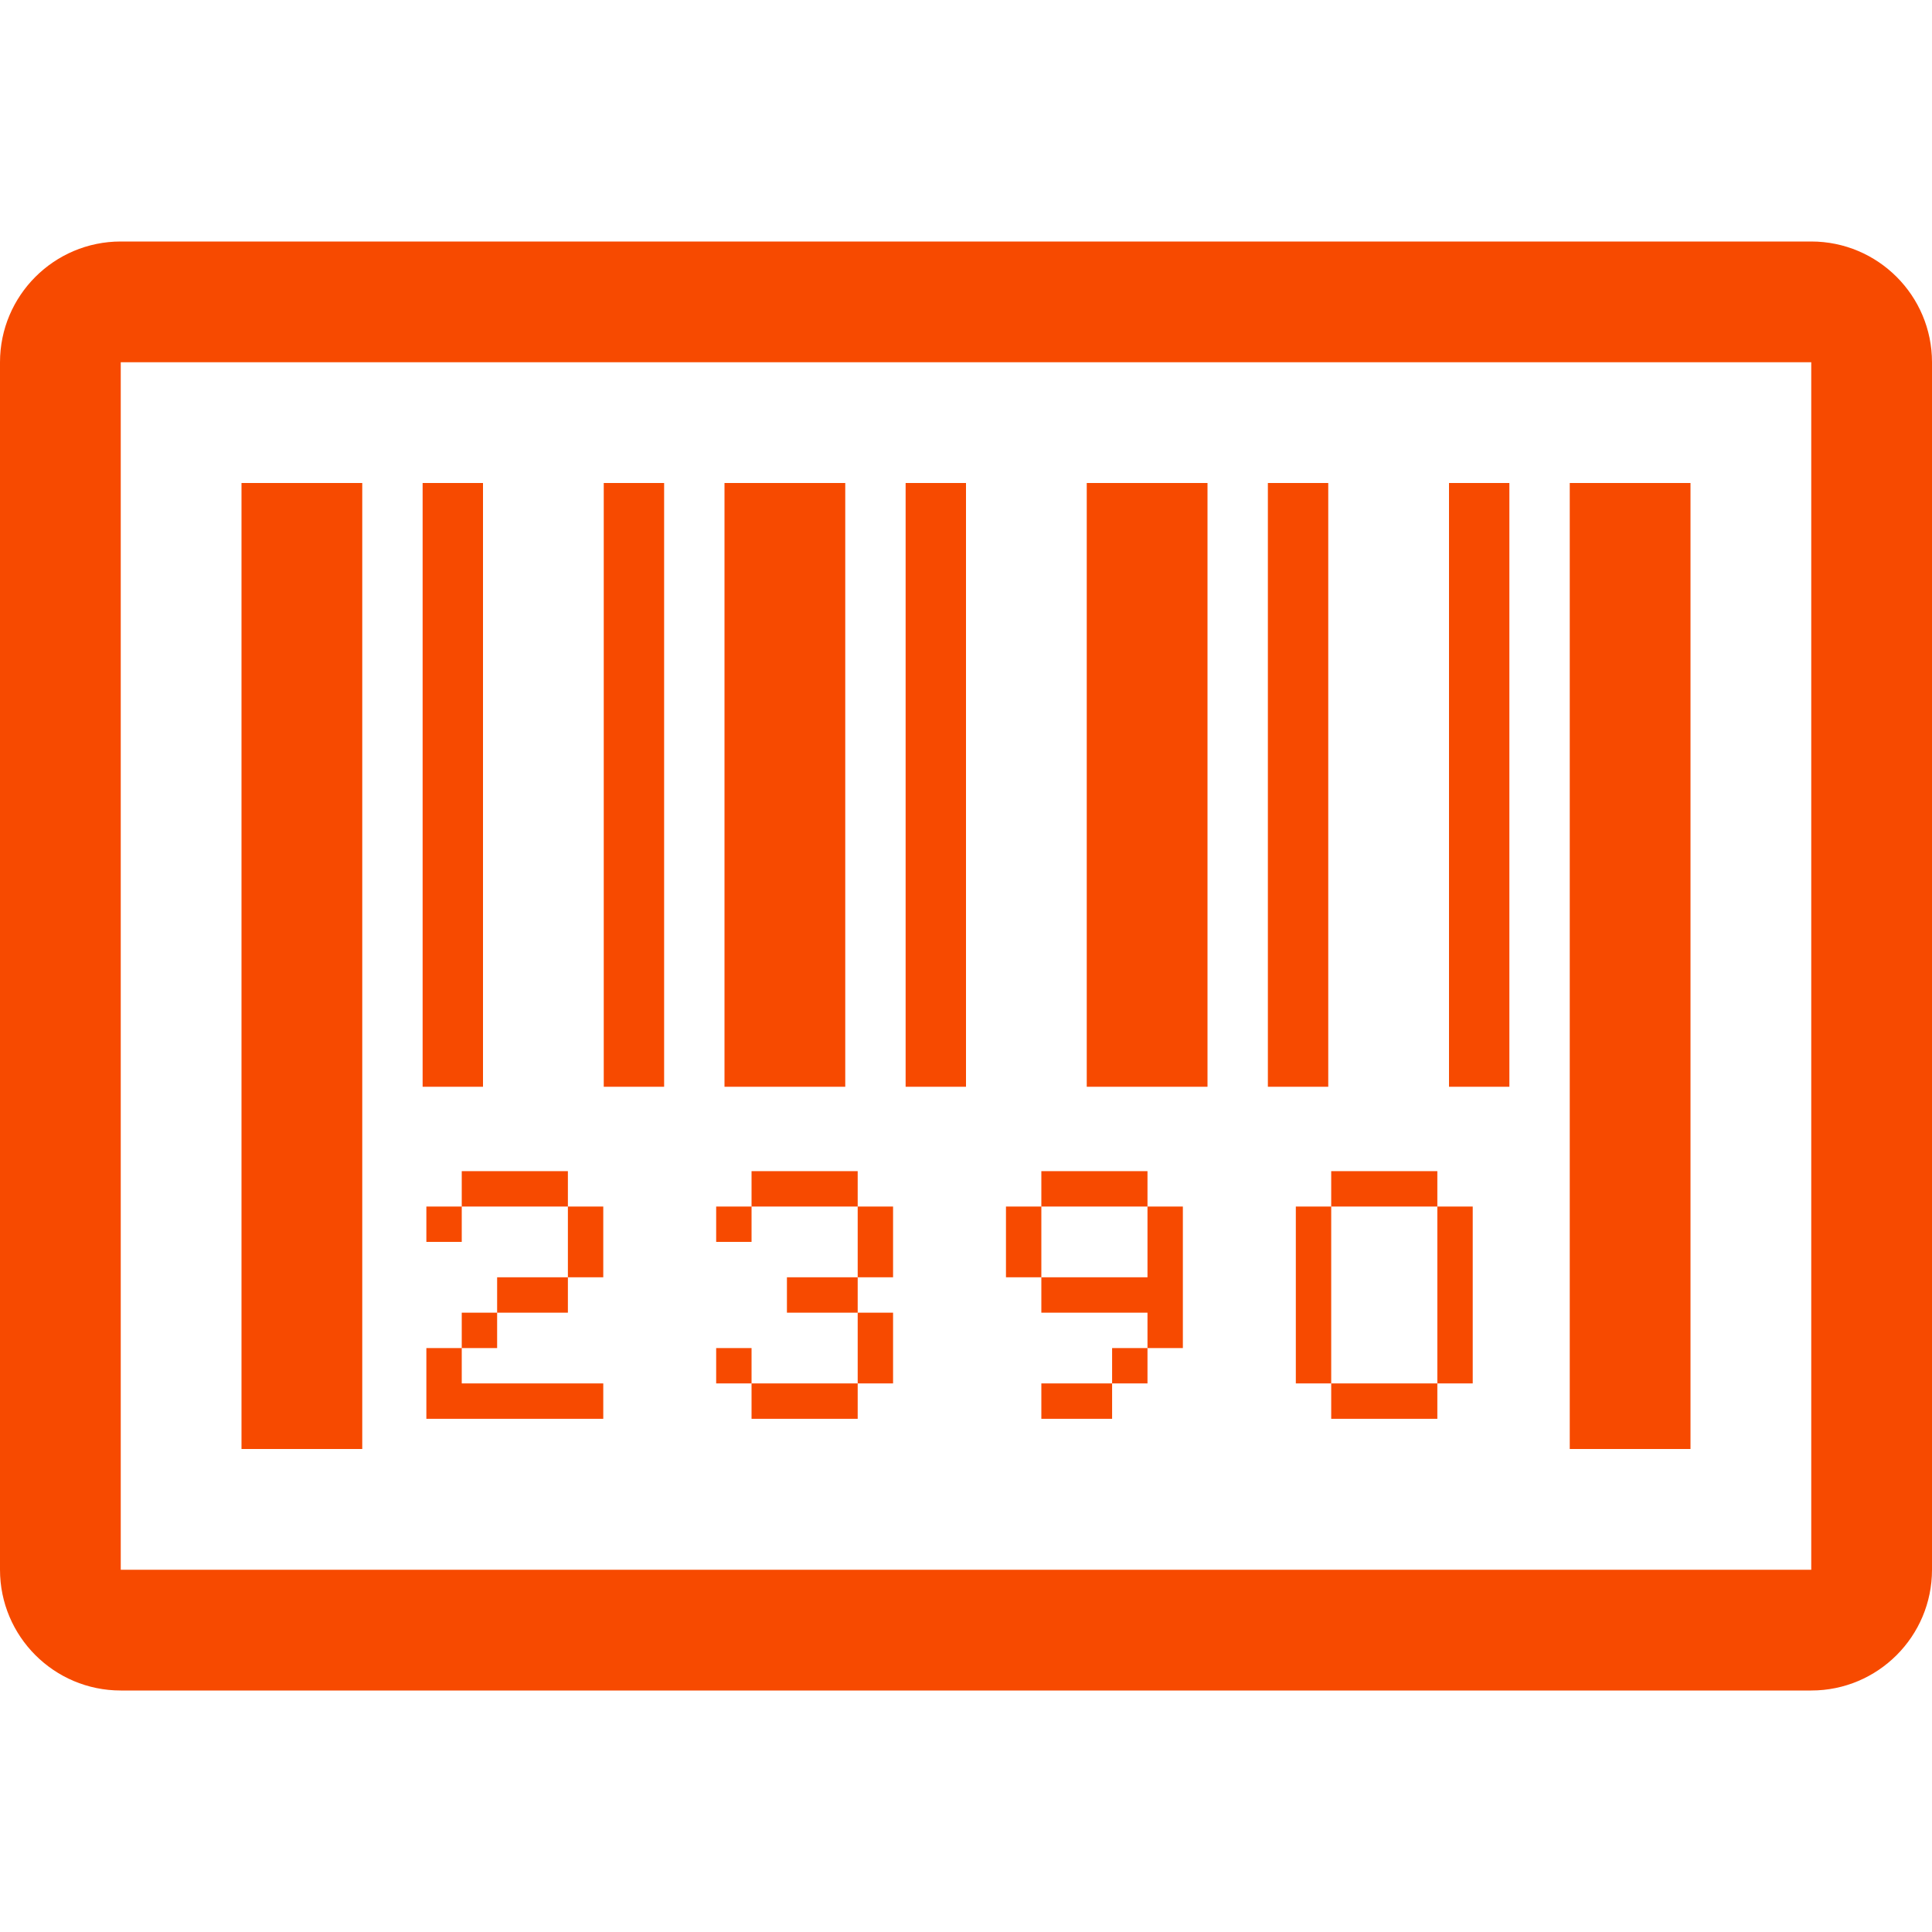 <svg xmlns="http://www.w3.org/2000/svg" xmlns:xlink="http://www.w3.org/1999/xlink" width="96" height="96" viewBox="0 0 96 96">
<path d="M71.421 58.194h-5.274v1.758h5.274v-1.758zM51.744 63.468v1.758h5.274v1.758h1.758v-7.032h-1.758v3.516h-5.274zM51.744 70.5h3.516v-1.758h-3.516v1.758zM55.26 68.742h1.758v-1.758h-1.758v1.758zM51.744 59.952h-1.758v3.516h1.758v-3.516zM42 24h-6v30h6v-30zM48 24h-3v30h3v-30zM66.147 70.5h5.274v-1.758h-5.274v1.758zM57.018 58.194h-5.274v1.758h5.274v-1.758zM73.179 68.742v-8.79h-1.758v8.79h1.758zM75 24h-3v30h3v-30zM37.344 66.984h-1.758v1.758h1.758v-1.758zM60 24h-6v30h6v-30zM66 24h-3v30h3v-30zM64.389 68.742h1.758v-8.79h-1.758v8.79zM21.186 70.5h8.79v-1.758h-7.032v-1.758h-1.758v3.516zM21.186 61.71h1.758v-1.758h-1.758v1.758zM24.702 65.226h3.516v-1.758h-3.516v1.758zM39.102 63.468v1.758h3.516v-1.758h-3.516zM22.944 58.194v1.758h5.274v-1.758h-5.274zM24 24h-3v30h3v-30zM90 12h-84c-3.312 0-6 2.688-6 6v60c0 3.312 2.688 6 6 6h84c3.312 0 6-2.688 6-6v-60c0-3.312-2.688-6-6-6zM90 78h-84v-60h84v60zM18 24h-6v48h6v-48zM22.944 66.984h1.758v-1.758h-1.758v1.758zM44.376 59.952h-1.758v3.516h1.758v-3.516zM37.344 58.194v1.758h5.274v-1.758h-5.274zM29.976 63.468v-3.516h-1.758v3.516h1.758zM35.586 61.71h1.758v-1.758h-1.758v1.758zM33 24h-3v30h3v-30zM44.376 65.226h-1.758v3.516h1.758v-3.516zM42.618 70.5v-1.758h-5.274v1.758h5.274zM84 24h-6v48h6v-48z" fill="#f74a00"/>
</svg>